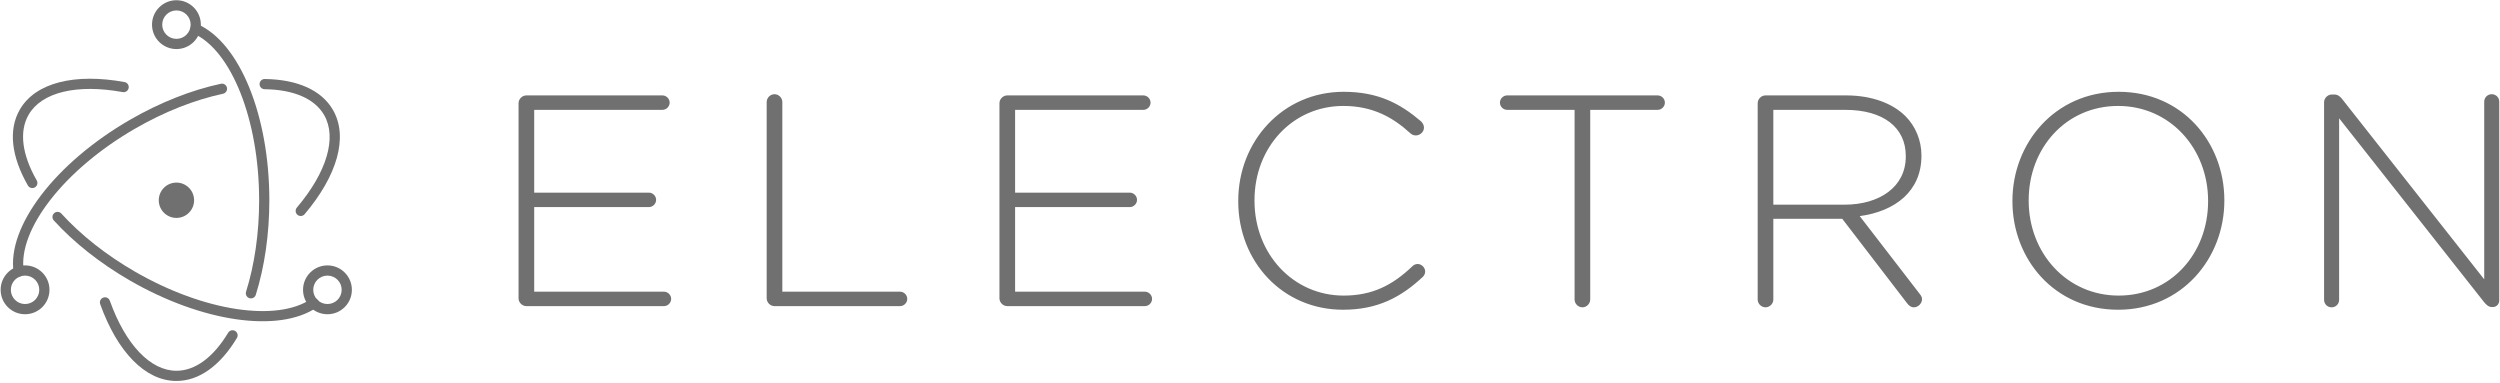 <?xml version="1.0" encoding="UTF-8" standalone="no"?>
<svg width="980px" height="150px" viewBox="0 0 980 150" version="1.1" xmlns="http://www.w3.org/2000/svg" xmlns:xlink="http://www.w3.org/1999/xlink">
    <defs></defs>
    <g stroke="none" stroke-width="1" fill="none" fill-rule="evenodd">
        <g transform="translate(-1, -1)" fill="#707070">
            <g transform="translate(204, 36)">
                <path d="M3.34,85 L57.266,85 C58.8,85 60.098,83.702 60.098,82.168 C60.098,80.634 58.8,79.336 57.266,79.336 L6.408,79.336 L6.408,46.178 L51.366,46.178 C52.9,46.178 54.198,44.88 54.198,43.346 C54.198,41.812 52.9,40.514 51.366,40.514 L6.408,40.514 L6.408,8.064 L56.676,8.064 C58.21,8.064 59.508,6.766 59.508,5.232 C59.508,3.698 58.21,2.4 56.676,2.4 L3.34,2.4 C1.688,2.4 0.272,3.816 0.272,5.468 L0.272,81.932 C0.272,83.584 1.688,85 3.34,85 L3.34,85 Z M97.538,81.932 C97.538,83.584 98.954,85 100.606,85 L149.812,85 C151.346,85 152.644,83.702 152.644,82.168 C152.644,80.634 151.346,79.336 149.812,79.336 L103.674,79.336 L103.674,4.996 C103.674,3.344 102.258,1.928 100.606,1.928 C98.954,1.928 97.538,3.344 97.538,4.996 L97.538,81.932 Z M191.853,85 L245.779,85 C247.313,85 248.611,83.702 248.611,82.168 C248.611,80.634 247.313,79.336 245.779,79.336 L194.921,79.336 L194.921,46.178 L239.879,46.178 C241.413,46.178 242.711,44.88 242.711,43.346 C242.711,41.812 241.413,40.514 239.879,40.514 L194.921,40.514 L194.921,8.064 L245.189,8.064 C246.723,8.064 248.021,6.766 248.021,5.232 C248.021,3.698 246.723,2.4 245.189,2.4 L191.853,2.4 C190.201,2.4 188.785,3.816 188.785,5.468 L188.785,81.932 C188.785,83.584 190.201,85 191.853,85 L191.853,85 Z M323.457,86.416 C337.263,86.416 346.349,81.342 354.727,73.554 C355.199,73.082 355.671,72.374 355.671,71.43 C355.671,69.896 354.255,68.48 352.721,68.48 C351.777,68.48 351.069,68.952 350.597,69.424 C342.809,76.858 334.903,80.87 323.693,80.87 C303.987,80.87 288.765,64.586 288.765,43.7 L288.765,43.464 C288.765,22.696 303.751,6.53 323.575,6.53 C335.139,6.53 343.045,11.014 349.889,17.268 C350.361,17.74 351.187,18.094 352.013,18.094 C353.665,18.094 355.199,16.678 355.199,15.026 C355.199,13.964 354.609,13.138 354.019,12.548 C345.995,5.704 337.381,0.984 323.693,0.984 C299.857,0.984 282.393,20.336 282.393,43.7 L282.393,43.936 C282.393,67.654 299.857,86.416 323.457,86.416 L323.457,86.416 Z M414.233,82.404 C414.233,84.056 415.649,85.472 417.301,85.472 C418.953,85.472 420.369,84.056 420.369,82.404 L420.369,8.064 L446.801,8.064 C448.335,8.064 449.633,6.766 449.633,5.232 C449.633,3.698 448.335,2.4 446.801,2.4 L387.801,2.4 C386.267,2.4 384.969,3.698 384.969,5.232 C384.969,6.766 386.267,8.064 387.801,8.064 L414.233,8.064 L414.233,82.404 Z M486.011,82.404 C486.011,84.056 487.427,85.472 489.079,85.472 C490.731,85.472 492.147,84.056 492.147,82.404 L492.147,50.78 L519.169,50.78 L544.539,83.82 C545.247,84.764 546.073,85.472 547.253,85.472 C548.905,85.472 550.439,83.938 550.439,82.286 C550.439,81.578 550.085,80.87 549.495,80.162 L526.013,49.718 C539.937,47.83 550.203,39.924 550.203,26.118 L550.203,25.882 C550.203,19.982 547.843,14.436 543.949,10.542 C538.993,5.586 530.851,2.4 520.703,2.4 L489.079,2.4 C487.427,2.4 486.011,3.816 486.011,5.468 L486.011,82.404 Z M492.147,45.234 L492.147,8.064 L520.349,8.064 C535.335,8.064 544.067,15.026 544.067,26.118 L544.067,26.354 C544.067,38.272 533.801,45.234 519.995,45.234 L492.147,45.234 Z M627.29,86.416 C652.306,86.416 668.944,66.238 668.944,43.7 L668.944,43.464 C668.944,20.926 652.542,0.984 627.526,0.984 C602.51,0.984 585.872,21.162 585.872,43.7 L585.872,43.936 C585.872,66.474 602.274,86.416 627.29,86.416 L627.29,86.416 Z M627.526,80.87 C607.112,80.87 592.244,64.114 592.244,43.7 L592.244,43.464 C592.244,23.05 606.876,6.53 627.29,6.53 C647.704,6.53 662.572,23.286 662.572,43.7 L662.572,43.936 C662.572,64.35 647.94,80.87 627.526,80.87 L627.526,80.87 Z M708.036,82.522 C708.036,84.174 709.334,85.472 710.986,85.472 C712.638,85.472 713.936,84.174 713.936,82.522 L713.936,11.368 L770.694,83.348 C771.638,84.528 772.582,85.354 773.762,85.354 L774.234,85.354 C775.65,85.354 776.712,84.174 776.712,82.758 L776.712,4.878 C776.712,3.226 775.414,1.928 773.762,1.928 C772.11,1.928 770.812,3.226 770.812,4.878 L770.812,74.498 L715.116,3.816 C714.29,2.754 713.346,2.046 712.048,2.046 L711.104,2.046 C709.452,2.046 708.036,3.462 708.036,5.114 L708.036,82.522 Z"></path>
            </g>
            <g transform="translate(0.7, 0.4)">
                <path d="M49.127,32.768 C29.623,29.215 14.201,32.933 8.055,43.579 C3.469,51.523 4.78,62.055 11.235,73.313 C11.784,74.271 13.006,74.603 13.964,74.054 C14.923,73.504 15.254,72.282 14.705,71.324 C8.89,61.182 7.759,52.092 11.519,45.579 C16.625,36.736 30.38,33.419 48.41,36.703 C49.497,36.901 50.538,36.181 50.736,35.094 C50.934,34.007 50.213,32.966 49.127,32.768 L49.127,32.768 Z M21.377,86.998 C29.264,95.664 39.51,103.793 51.194,110.539 C79.487,126.874 109.606,131.24 124.45,121.118 C125.363,120.496 125.598,119.252 124.976,118.339 C124.354,117.427 123.109,117.191 122.197,117.813 C108.912,126.872 80.3,122.725 53.194,107.075 C41.859,100.53 31.938,92.659 24.336,84.305 C23.592,83.489 22.328,83.429 21.511,84.172 C20.694,84.916 20.634,86.181 21.377,86.998 L21.377,86.998 Z"></path>
                <path d="M119.715,84.565 C132.486,69.478 136.945,54.304 130.812,43.68 C126.298,35.864 116.758,31.736 104.078,31.572 C102.973,31.557 102.066,32.441 102.052,33.545 C102.038,34.65 102.921,35.557 104.026,35.571 C115.43,35.72 123.649,39.275 127.347,45.68 C132.442,54.505 128.465,68.036 116.662,81.98 C115.948,82.823 116.053,84.085 116.896,84.799 C117.739,85.513 119.001,85.408 119.715,84.565 L119.715,84.565 Z M86.894,33.434 C75.347,35.908 63.057,40.745 51.253,47.56 C22.046,64.422 2.994,89.287 5.64,107.316 C5.8,108.408 6.816,109.164 7.909,109.004 C9.002,108.844 9.758,107.828 9.598,106.735 C7.248,90.727 25.308,67.158 53.253,51.024 C64.703,44.413 76.604,39.729 87.732,37.345 C88.812,37.114 89.5,36.05 89.269,34.97 C89.037,33.89 87.974,33.202 86.894,33.434 L86.894,33.434 Z"></path>
                <path d="M39.578,119.815 C46.255,138.46 57.179,149.94 69.463,149.94 C78.421,149.94 86.71,143.833 93.173,133.081 C93.742,132.135 93.436,130.906 92.489,130.337 C91.543,129.768 90.314,130.074 89.745,131.021 C83.936,140.683 76.801,145.94 69.463,145.94 C59.259,145.94 49.516,135.701 43.344,118.466 C42.972,117.426 41.827,116.885 40.787,117.258 C39.747,117.63 39.206,118.775 39.578,119.815 L39.578,119.815 Z M100.569,116.168 C104.026,105.122 105.882,92.379 105.882,79.1 C105.882,45.966 94.286,17.403 77.768,10.069 C76.758,9.621 75.576,10.076 75.128,11.085 C74.68,12.095 75.135,13.276 76.144,13.725 C90.876,20.266 101.882,47.374 101.882,79.1 C101.882,91.983 100.085,104.323 96.752,114.973 C96.422,116.027 97.009,117.149 98.063,117.479 C99.117,117.809 100.239,117.222 100.569,116.168 L100.569,116.168 Z"></path>
                <path d="M138.237,114.208 C138.237,108.922 133.951,104.636 128.665,104.636 C123.378,104.636 119.092,108.922 119.092,114.208 C119.092,119.495 123.378,123.781 128.665,123.781 C133.951,123.781 138.237,119.495 138.237,114.208 L138.237,114.208 Z M134.237,114.208 C134.237,117.286 131.742,119.781 128.665,119.781 C125.587,119.781 123.092,117.286 123.092,114.208 C123.092,111.131 125.587,108.636 128.665,108.636 C131.742,108.636 134.237,111.131 134.237,114.208 L134.237,114.208 Z"></path>
                <path d="M10.123,123.781 C15.41,123.781 19.695,119.495 19.695,114.208 C19.695,108.922 15.41,104.636 10.123,104.636 C4.836,104.636 0.551,108.922 0.551,114.208 C0.551,119.495 4.836,123.781 10.123,123.781 L10.123,123.781 Z M10.123,119.781 C7.046,119.781 4.551,117.286 4.551,114.208 C4.551,111.131 7.046,108.636 10.123,108.636 C13.201,108.636 15.695,111.131 15.695,114.208 C15.695,117.286 13.201,119.781 10.123,119.781 L10.123,119.781 Z"></path>
                <path d="M69.463,19.833 C74.749,19.833 79.035,15.547 79.035,10.261 C79.035,4.974 74.749,0.688 69.463,0.688 C64.176,0.688 59.89,4.974 59.89,10.261 C59.89,15.547 64.176,19.833 69.463,19.833 L69.463,19.833 Z M69.463,15.833 C66.385,15.833 63.89,13.338 63.89,10.261 C63.89,7.183 66.385,4.688 69.463,4.688 C72.54,4.688 75.035,7.183 75.035,10.261 C75.035,13.338 72.54,15.833 69.463,15.833 L69.463,15.833 Z"></path>
                <path d="M70.925,85.87 C67.186,86.678 63.502,84.301 62.693,80.563 C61.887,76.824 64.261,73.14 68,72.331 C71.739,71.523 75.422,73.899 76.232,77.638 C77.04,81.377 74.664,85.06 70.925,85.87 Z"></path>
            </g>
        </g>
    </g>
</svg>